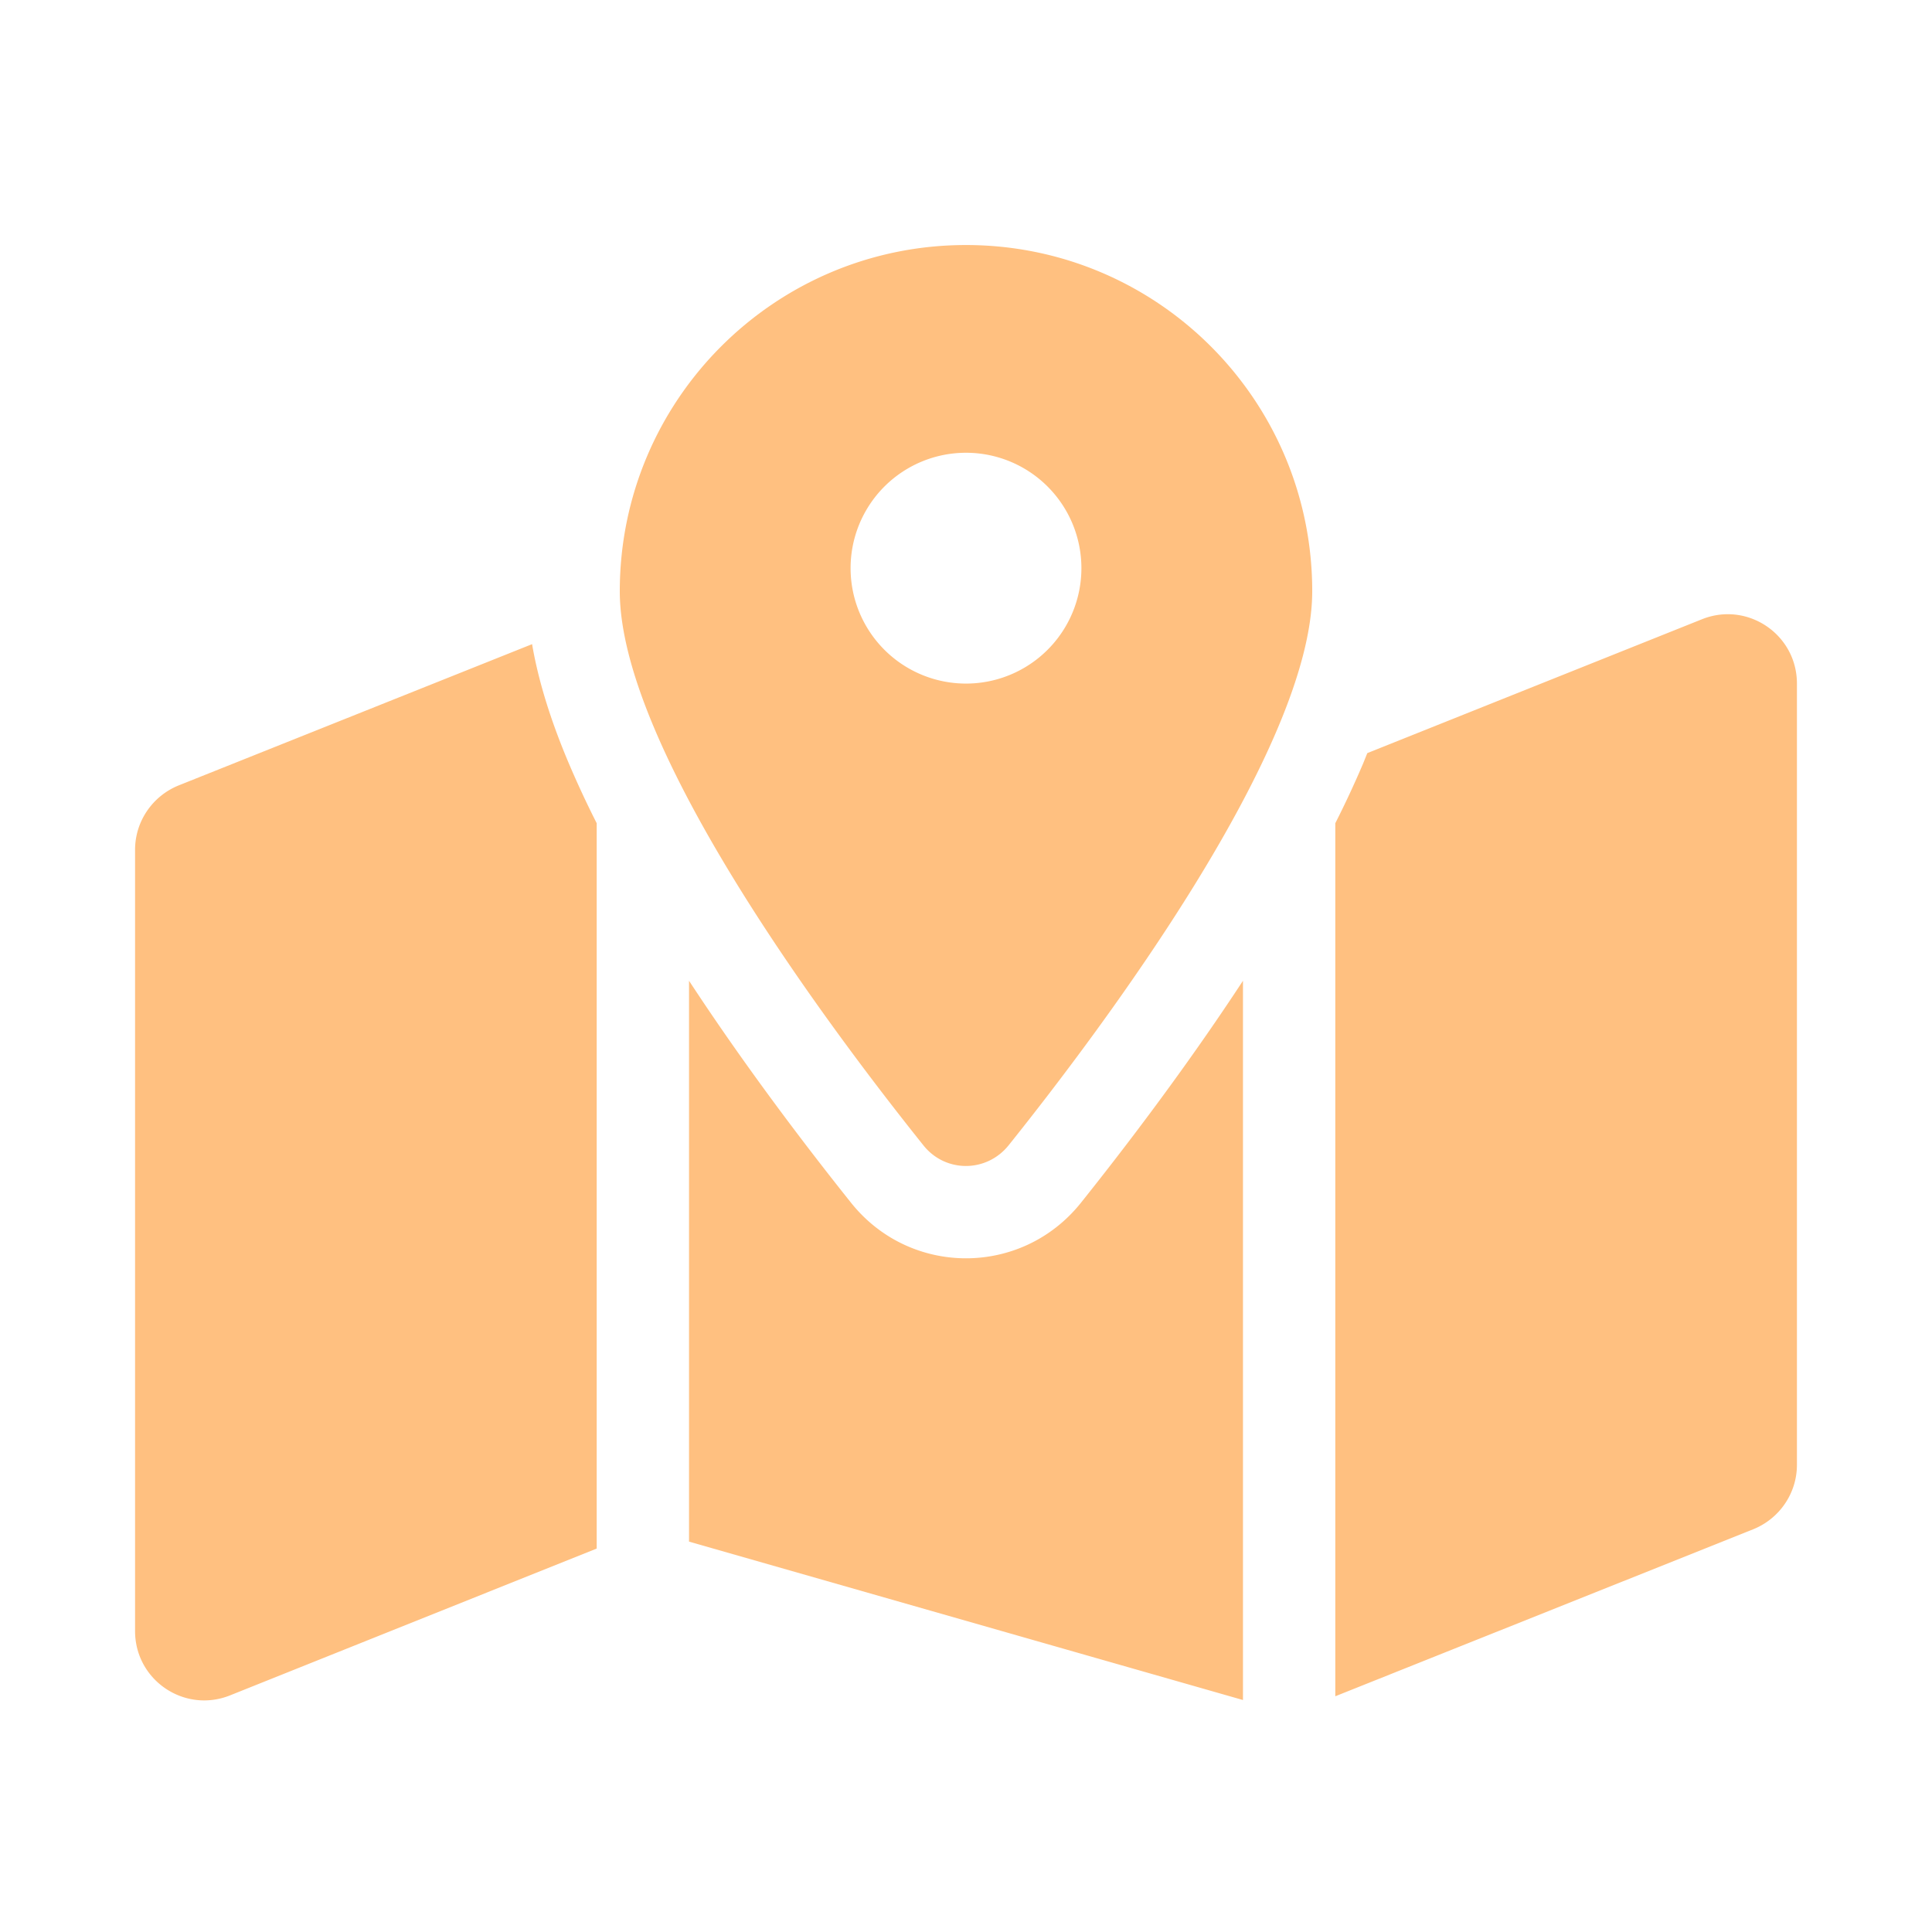 <?xml version="1.0" encoding="UTF-8" standalone="no"?>
<svg
   viewBox="0 0 576 576"
   version="1.1"
   id="svg1"
   sodipodi:docname="map-location-dot-solid.svg"
   width="576"
   height="576"
   inkscape:version="1.3.2 (091e20e, 2023-11-25, custom)"
   xmlns:inkscape="http://www.inkscape.org/namespaces/inkscape"
   xmlns:sodipodi="http://sodipodi.sourceforge.net/DTD/sodipodi-0.dtd"
   xmlns="http://www.w3.org/2000/svg"
   xmlns:svg="http://www.w3.org/2000/svg">
  <defs
     id="defs1" />
  <sodipodi:namedview
     id="namedview1"
     pagecolor="#000000"
     bordercolor="#000000"
     borderopacity="0.25"
     inkscape:showpageshadow="2"
     inkscape:pageopacity="0.0"
     inkscape:pagecheckerboard="0"
     inkscape:deskcolor="#d1d1d1"
     inkscape:zoom="0.56140411"
     inkscape:cx="379.40584"
     inkscape:cy="617.20246"
     inkscape:window-width="2560"
     inkscape:window-height="1009"
     inkscape:window-x="-8"
     inkscape:window-y="-8"
     inkscape:window-maximized="1"
     inkscape:current-layer="svg1" />
  <!--!Font Awesome Free 6.7.2 by @fontawesome - https://fontawesome.com License - https://fontawesome.com/license/free Copyright 2025 Fonticons, Inc.-->
  <path
     d="m 391.221,176.274 c 0,46.965 -62.879,130.66 -90.49,165.153 -6.623,8.258 -18.924,8.258 -25.461,0 -27.612,-34.493 -90.49,-118.188 -90.49,-165.153 0,-57.03 46.191,-103.221 103.221,-103.221 57.03,0 103.221,46.191 103.221,103.221 z m 6.881,69.158 c 3.011,-5.935 5.763,-11.87 8.258,-17.72 0.43,-1.032 0.86,-2.15 1.29,-3.183 l 99.78,-39.912 c 13.591,-5.419 28.3,4.559 28.3,19.182 v 232.935 c 0,8.43 -5.161,15.999 -12.989,19.182 L 398.102,505.72 Z M 158.63,192.015 c 2.064,12.128 6.193,24.343 11.01,35.697 2.495,5.849 5.247,11.784 8.258,17.72 V 461.679 L 68.57,505.462 C 54.979,510.881 40.27,500.903 40.27,486.28 v -232.935 c 0,-8.43 5.161,-15.999 12.989,-19.182 L 158.716,192.015 Z M 322.235,358.63 c 11.956,-14.967 30.708,-39.31 48.342,-66.233 V 506.838 L 205.423,459.615 V 292.397 c 17.634,26.923 36.385,51.266 48.342,66.233 17.634,22.02 50.836,22.02 68.47,0 z M 288,203.799 a 34.407,34.407 0 1 0 0,-68.814 34.407,34.407 0 1 0 0,68.814 z"
     id="path1"
     style="fill:#ffc080;fill-opacity:1;stroke-width:0.86" />
</svg>
